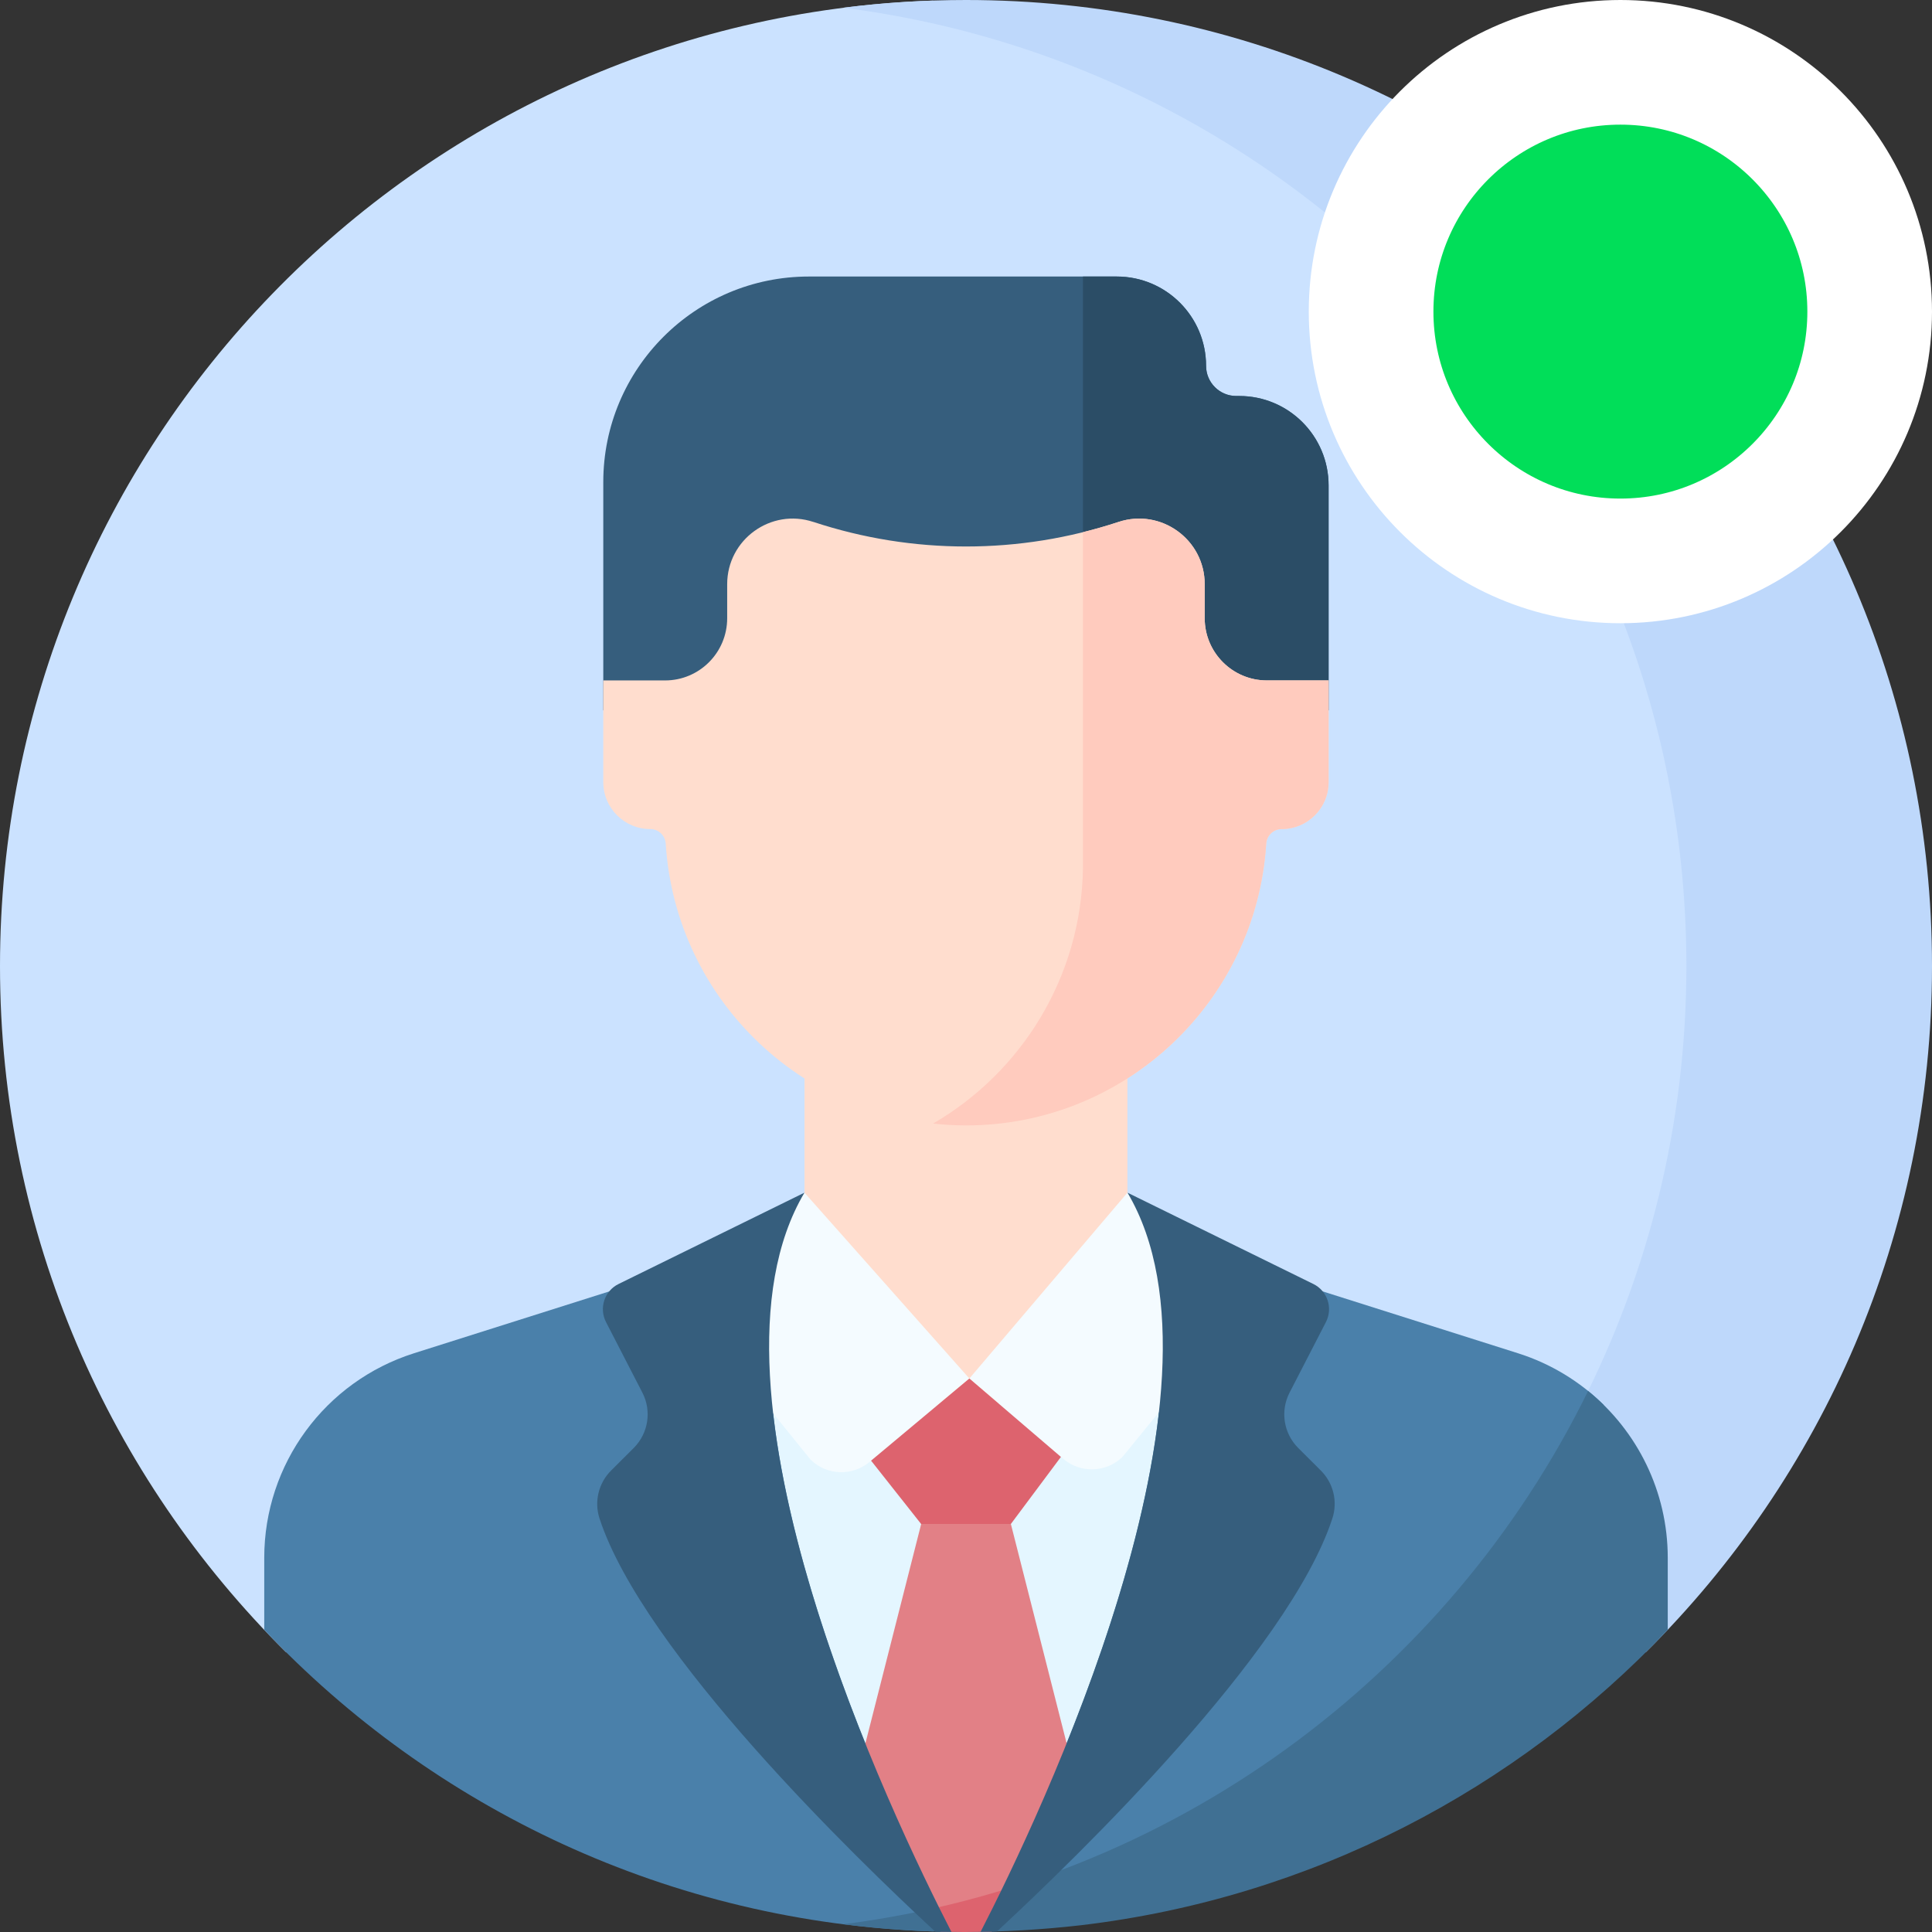 <svg width="31" height="31" viewBox="0 0 31 31" fill="none" xmlns="http://www.w3.org/2000/svg">
<rect x="0" y="0" width="31" height="31" fill="#333333" stroke="none"/>
<g clip-path="url(#clip0)">
<path d="M15.502 29.266L21.643 27.715C25.148 24.804 27.381 20.414 27.381 15.501C27.381 7.924 22.07 1.588 14.968 0.01C6.654 0.291 0 7.119 0 15.501C0 19.807 1.756 23.702 4.59 26.511L15.502 29.266Z" fill="#CBE2FF"/>
<path d="M27.059 15.5C27.059 20.581 24.614 25.09 20.837 27.917L26.409 26.51C29.244 23.701 31 19.806 31 15.5C31 6.94 24.06 0 15.5 0C14.832 0 14.175 0.042 13.53 0.124C21.16 1.092 27.059 7.607 27.059 15.5Z" fill="#BED8FB"/>
<path d="M19.352 5.87C19.352 5.079 18.71 4.437 17.919 4.437H12.979C11.157 4.437 9.68 5.914 9.68 7.736V11.398H21.318V7.788C21.318 6.996 20.676 6.354 19.885 6.354H19.836C19.569 6.354 19.352 6.138 19.352 5.87Z" fill="#365E7D"/>
<path d="M19.885 6.354H19.836C19.569 6.354 19.352 6.137 19.352 5.87C19.352 5.078 18.71 4.437 17.919 4.437H17.377V11.398H21.318V7.788C21.318 6.996 20.676 6.354 19.885 6.354Z" fill="#2B4D66"/>
<path d="M25.735 22.545C25.356 22.171 24.887 21.881 24.355 21.713L20.124 20.373L15.501 20.21L10.876 20.373L6.645 21.713C5.213 22.166 4.24 23.494 4.24 24.996V26.152C6.952 29.018 10.746 30.849 14.968 30.991C19.698 29.94 23.634 26.779 25.735 22.545Z" fill="#4A80AA"/>
<path d="M26.76 26.152V24.996C26.76 23.934 26.273 22.96 25.482 22.319C23.235 26.898 18.796 30.206 13.533 30.875C14.168 30.956 14.816 30.999 15.472 31C16.103 30.999 16.726 30.962 17.339 30.892C21.034 30.455 24.331 28.719 26.76 26.152Z" fill="#407093"/>
<path d="M15.851 30.768C16.789 28.906 19.231 23.619 18.535 20.317L15.501 19.137L12.465 20.317C11.747 23.721 14.364 29.234 15.231 30.93C15.439 30.88 15.646 30.826 15.851 30.768Z" fill="#E4F6FF"/>
<path d="M17.45 29.292L16.22 24.453H14.781L13.554 29.279L15.071 30.968C15.456 30.88 15.836 30.777 16.21 30.662L17.45 29.292Z" fill="#E28086"/>
<path d="M15.095 30.994C15.22 30.997 15.346 31 15.472 31C15.618 31 15.764 30.997 15.91 30.993L16.691 30.13C16.076 30.346 15.443 30.524 14.795 30.661L15.095 30.994Z" fill="#DD636E"/>
<path d="M18.09 19.87V17.142H12.909V19.87C12.909 21.301 15.499 22.864 15.499 22.864C15.499 22.864 18.09 21.301 18.09 19.87Z" fill="#FFDDCE"/>
<path d="M21.318 10.918H20.328C19.777 10.918 19.33 10.471 19.33 9.92V9.374C19.33 8.657 18.628 8.15 17.947 8.375C16.358 8.9 14.642 8.9 13.053 8.375L13.051 8.375C12.37 8.149 11.668 8.657 11.668 9.374V9.92C11.668 10.471 11.222 10.918 10.671 10.918H9.68V12.549C9.68 12.966 10.018 13.303 10.435 13.303C10.567 13.303 10.674 13.406 10.682 13.538C10.841 16.061 12.936 18.058 15.499 18.058C18.062 18.058 20.158 16.061 20.317 13.538C20.325 13.406 20.432 13.303 20.564 13.303C20.98 13.303 21.318 12.966 21.318 12.549V10.918H21.318Z" fill="#FFDDCE"/>
<path d="M20.328 10.918C19.777 10.918 19.33 10.471 19.33 9.92V9.374C19.33 8.657 18.628 8.15 17.947 8.375C17.759 8.437 17.569 8.491 17.377 8.539V13.926C17.351 15.678 16.39 17.204 14.972 18.028C15.145 18.047 15.321 18.058 15.499 18.058C18.062 18.058 20.158 16.06 20.317 13.538C20.325 13.406 20.432 13.303 20.564 13.303C20.98 13.303 21.318 12.966 21.318 12.549V10.918H20.328V10.918Z" fill="#FFCBBE"/>
<path d="M12.908 19.137L10.876 20.787L13.007 23.422C13.266 23.674 13.674 23.69 13.952 23.458L15.554 22.119L12.908 19.137Z" fill="#F4FBFF"/>
<path d="M18.09 19.137L15.554 22.119L17.06 23.407C17.336 23.643 17.746 23.631 18.008 23.38L20.123 20.787L18.09 19.137Z" fill="#F4FBFF"/>
<path d="M12.908 19.137L9.926 20.602C9.699 20.713 9.608 20.989 9.724 21.214L10.308 22.347C10.459 22.641 10.403 22.998 10.17 23.232C10.049 23.352 9.919 23.482 9.806 23.595C9.604 23.796 9.531 24.094 9.62 24.366C10.326 26.516 13.721 29.805 15.006 30.994C15.092 30.997 15.179 30.998 15.266 30.999C14.334 29.187 11.032 22.301 12.908 19.137Z" fill="#365E7D"/>
<path d="M20.829 23.232C20.596 22.998 20.54 22.64 20.691 22.347L21.275 21.214C21.391 20.989 21.3 20.713 21.073 20.602L18.091 19.137C19.966 22.3 16.667 29.183 15.734 30.998C15.822 30.996 15.909 30.994 15.997 30.991C17.284 29.799 20.674 26.514 21.378 24.366C21.468 24.094 21.395 23.796 21.193 23.595C21.08 23.482 20.95 23.352 20.829 23.232Z" fill="#365E7D"/>
<path d="M15.554 22.119L13.977 23.437L14.78 24.453H16.22L17.023 23.377L15.554 22.119Z" fill="#DD636E"/>
<circle cx="26" cy="5" r="4" fill="#01DE59" stroke="white" stroke-width="2"/>
</g>
<defs>
<clipPath id="clip0">
<rect width="31" height="31" fill="white"/>
</clipPath>
</defs>
</svg>
